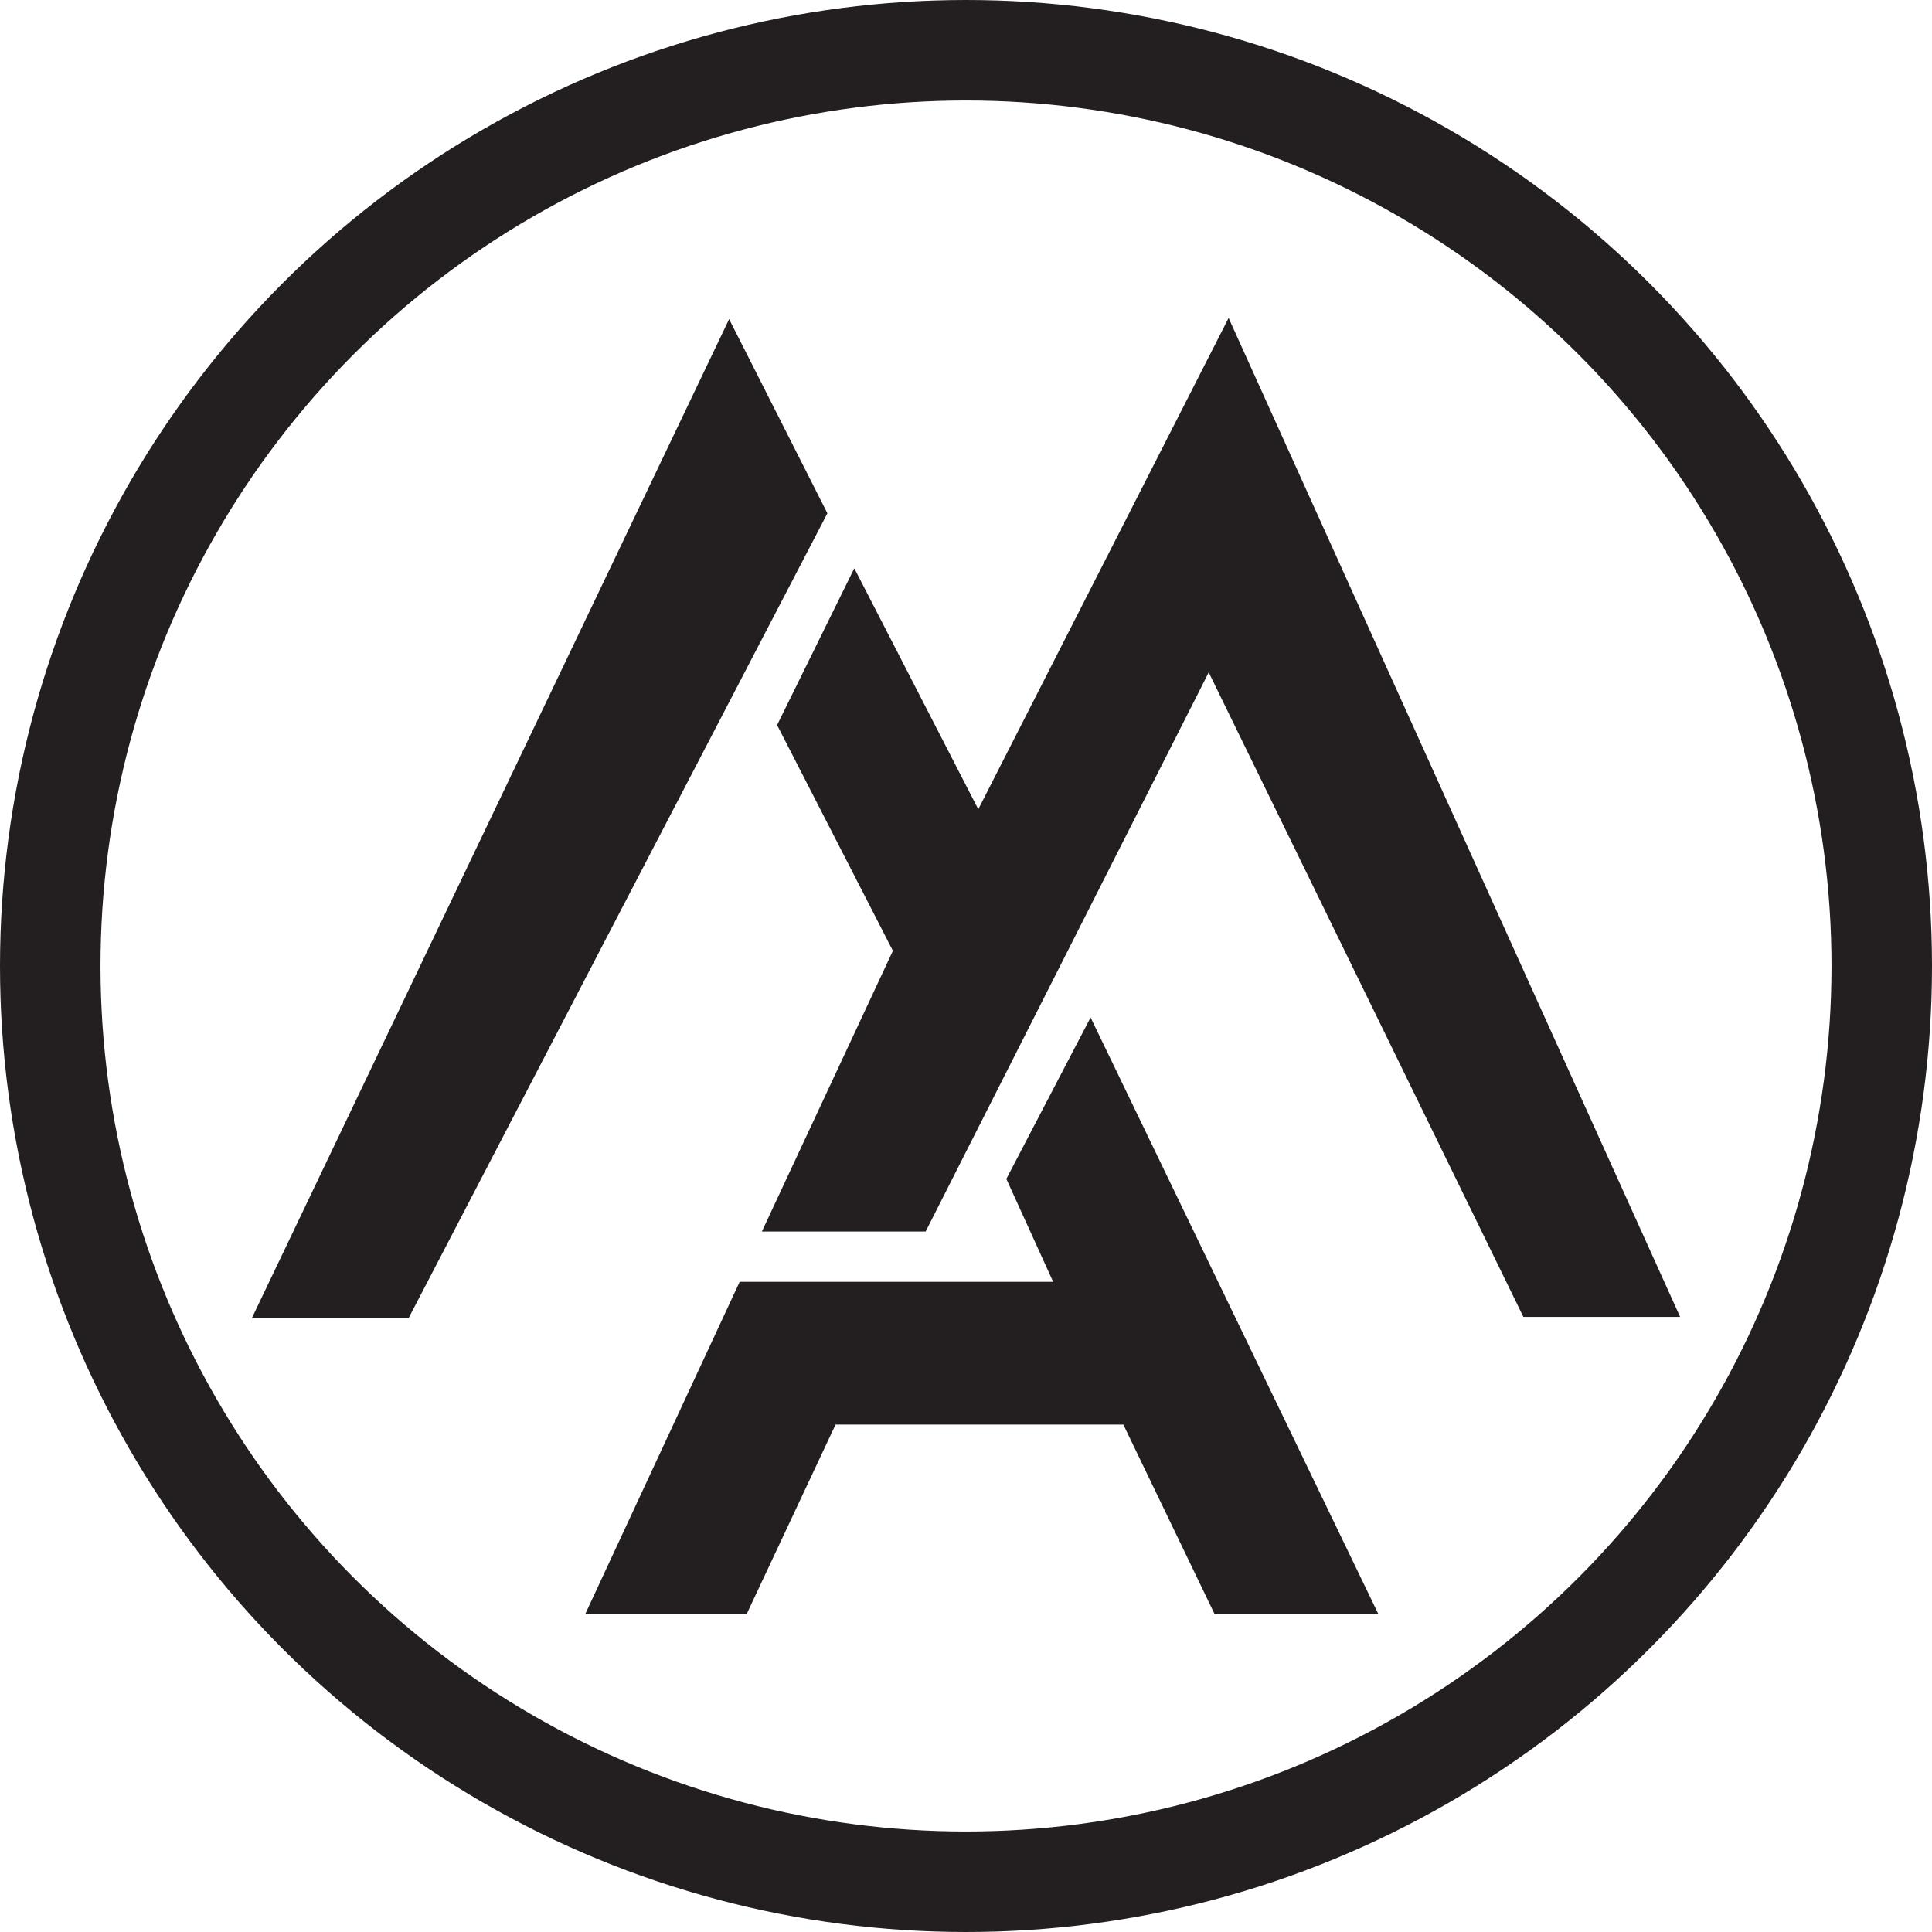 <svg xmlns="http://www.w3.org/2000/svg" viewBox="0 0 769 769"><defs><style>.cls-1{fill:#231f20;}.cls-2{fill:none;stroke:#231f20;stroke-miterlimit:10;stroke-width:40px;}</style></defs><title>logotipo</title><g id="Layer_2" data-name="Layer 2"><g id="Layer_1-2" data-name="Layer 1"><polygon class="cls-1" points="100.25 524.65 162.64 524.65 329.33 204.31 290.22 127.02 100.25 524.65"/><polygon class="cls-1" points="309.31 288.59 340.04 226.19 389.39 322.11 489.03 126.56 668.75 524.18 606.36 524.18 481.11 267.63 368.44 490.19 303.25 490.19 355.4 378.45 309.31 288.59"/><polygon class="cls-1" points="297.2 642.44 232.95 642.44 294.41 510.21 419.19 510.21 400.56 469.24 434.09 404.99 548.63 642.44 483.44 642.44 447.12 567.02 332.58 567.02 297.2 642.44"/><circle class="cls-2" cx="384.5" cy="384.5" r="364.5"/></g></g></svg>